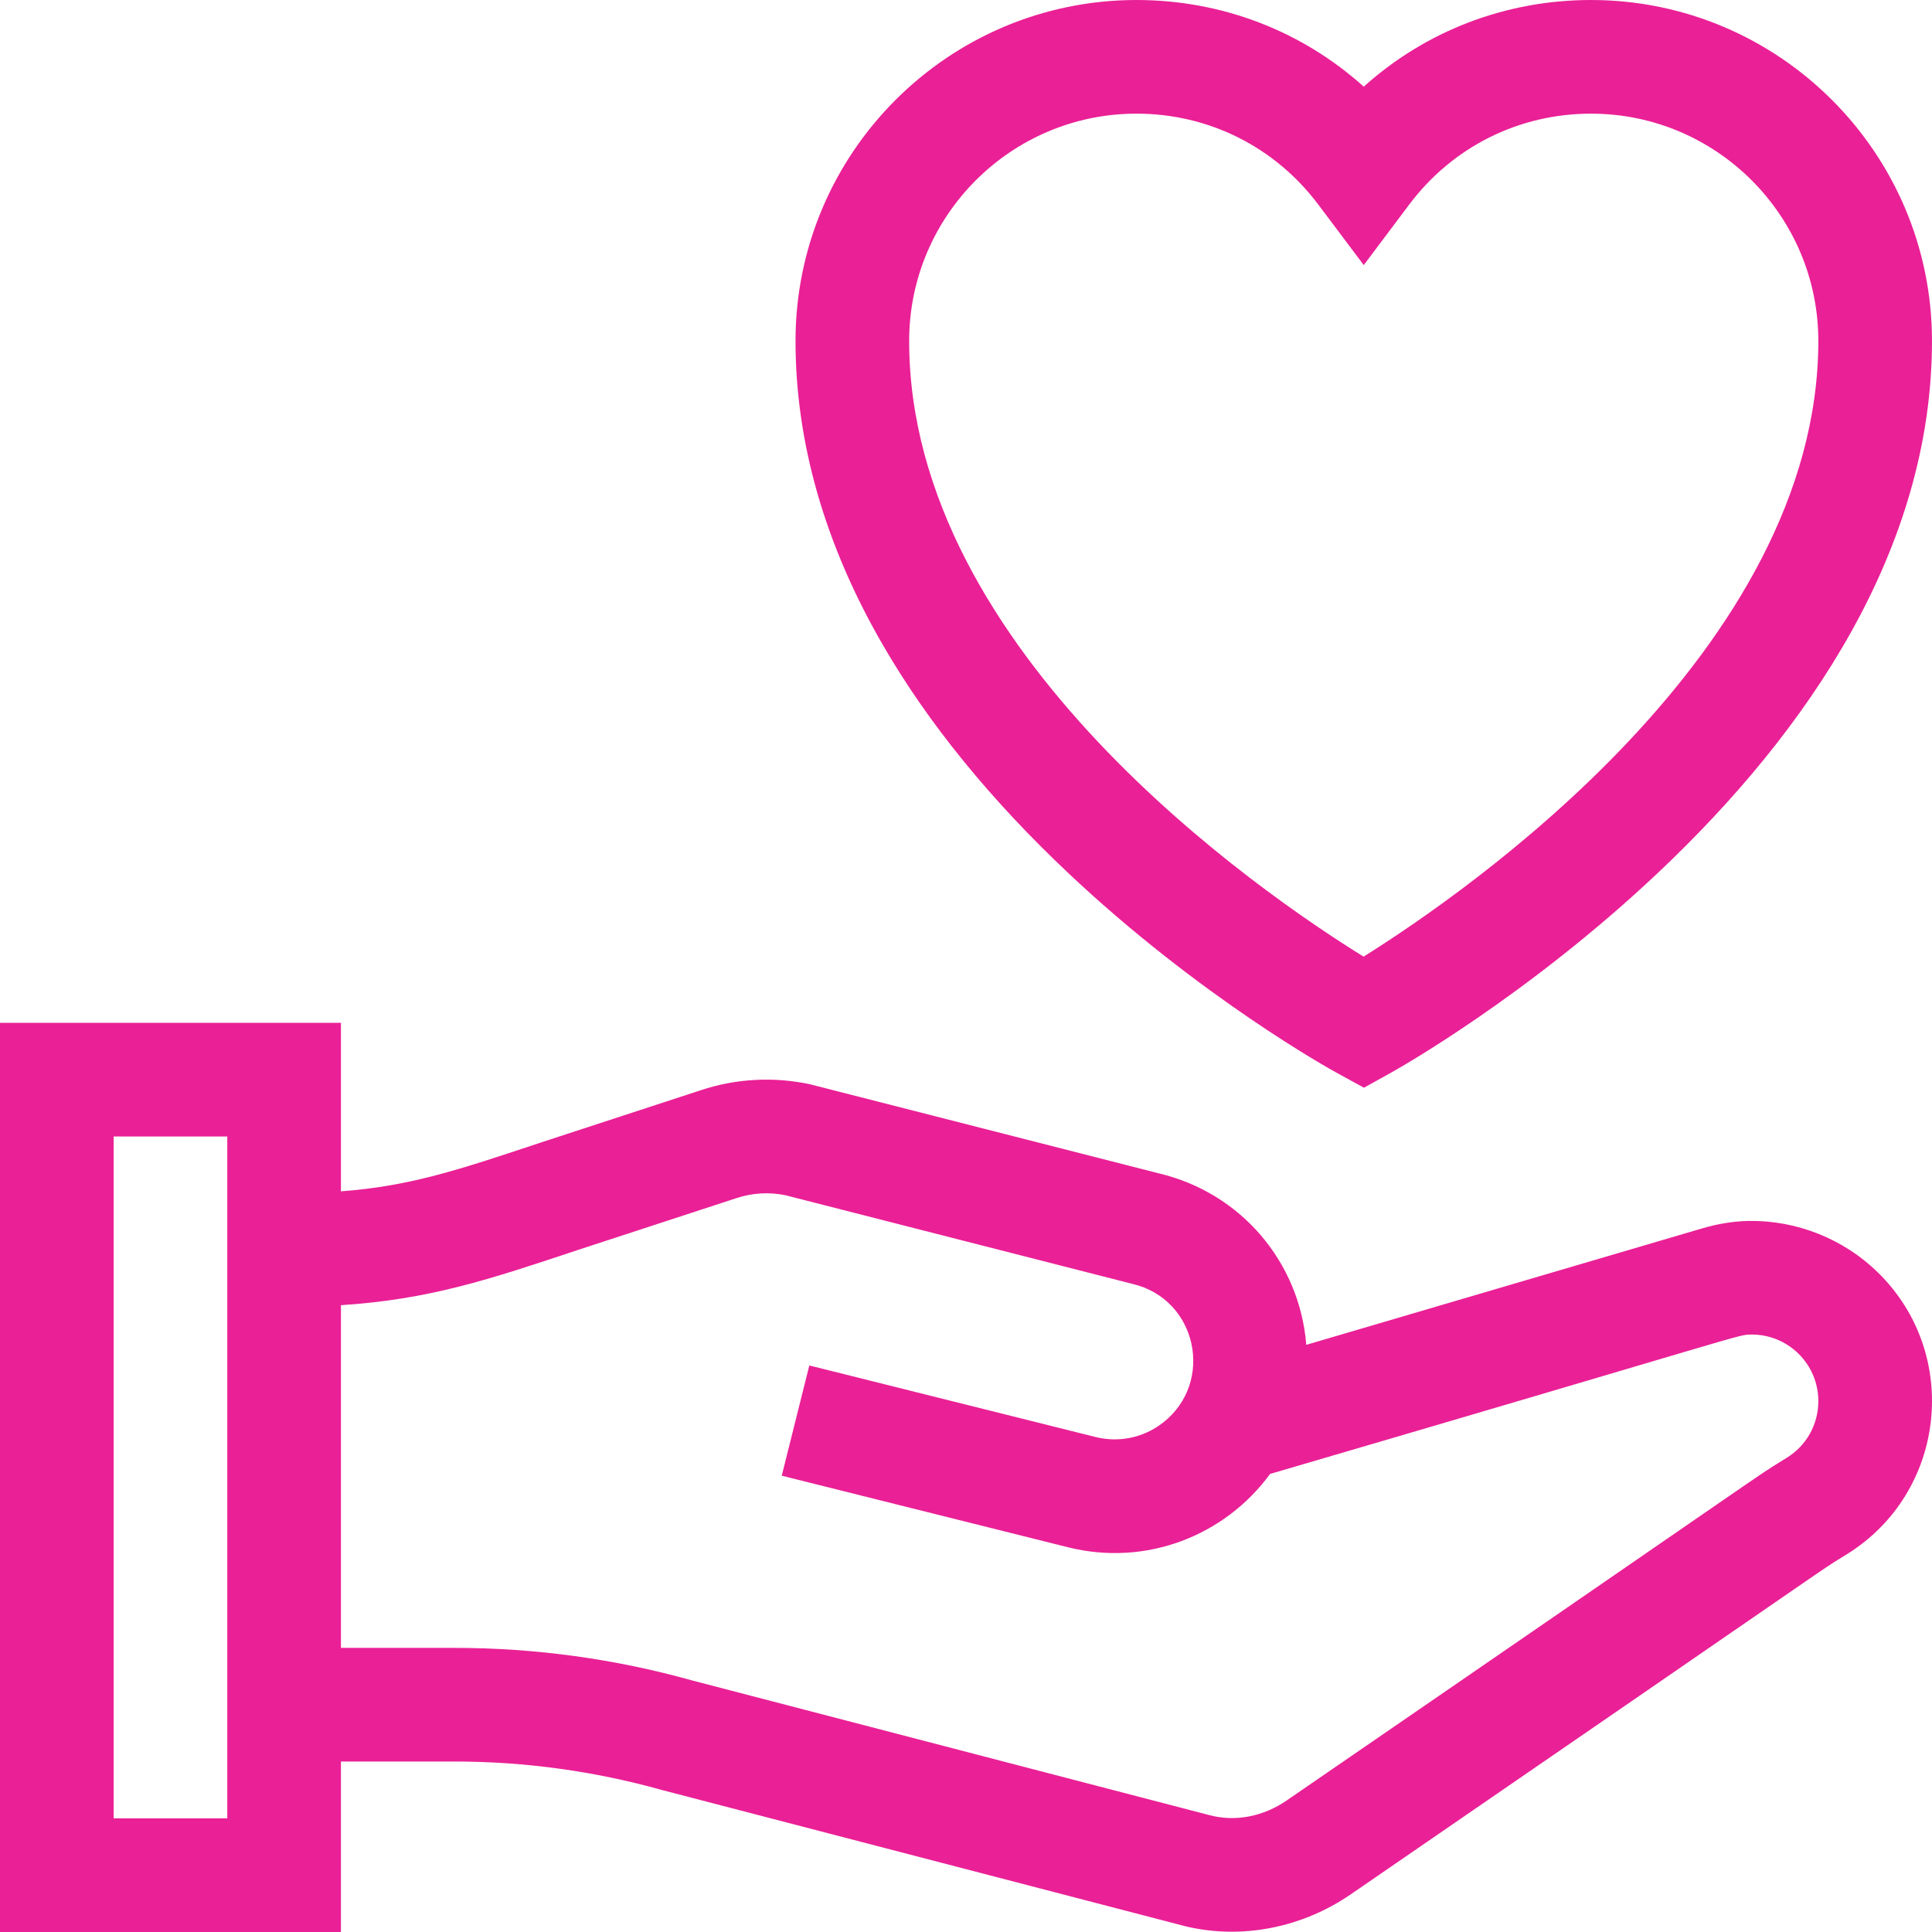 <?xml version="1.0"?>
<svg xmlns="http://www.w3.org/2000/svg" xmlns:xlink="http://www.w3.org/1999/xlink" xmlns:svgjs="http://svgjs.com/svgjs" version="1.1" width="512" height="512" x="0" y="0" viewBox="0 0 510.005 510.005" style="enable-background:new 0 0 512 512" xml:space="preserve" class=""><g><g xmlns="http://www.w3.org/2000/svg"><path d="m282.222 230.678c34.742 32.684 69.121 51.685 70.568 52.477l7.259 3.98 7.236-4.021c1.445-.803 35.795-20.041 70.515-52.832 39.646-37.445 72.2-85.537 72.2-140.28 0-49.626-40.374-90-90-90-22.557 0-43.66 8.176-60 22.873-16.34-14.697-37.443-22.873-60-22.873-49.626 0-90 40.374-90 90 0 26.854 7.777 53.892 23.115 80.363 11.928 20.588 28.45 40.88 49.107 60.313zm17.778-200.676c19.047 0 36.545 8.751 48.007 24.008l11.993 15.966 11.993-15.966c11.462-15.257 28.96-24.008 48.007-24.008 33.084 0 60 26.916 60 60 0 81.493-93.059 145.645-120.044 162.528-27.005-16.719-119.956-80.263-119.956-162.528 0-33.084 26.916-60 60-60z" fill="#ea2096" data-original="#000000" style=""/><path d="m461.661 322.299c-4.05.073-8.136.731-12.488 2.013l-104.343 30.692c-1.758-21.881-17.272-40.157-38.957-45.272-.849-.217 10.326 2.637-92.056-23.51-9.602-2.059-19.599-1.504-28.829 1.573-3.57 1.167 14.22-4.649-42.04 13.745-22.174 7.392-34.714 11.567-52.947 12.944v-44.483h-90.001v240h90v-45h30c18.538 0 36.985 2.539 54.832 7.547.101.026 137.596 35.832 138.348 36.008 14.671 3.432 30.508.365 43.434-8.526 134.936-92.709 122.79-84.708 129.737-89.015l1.254-.779c26.15-16.307 30.09-52.754 8.187-74.274-9.062-8.905-21.485-13.854-34.131-13.663zm-401.661 157.703h-30v-180h30zm411.735-95.224-1.196.742c-8.234 5.11 3.307-2.406-130.93 89.794-5.933 4.081-13.388 5.773-20.591 3.778l-136.221-35.467c-20.441-5.722-41.568-8.623-62.798-8.623h-29.999v-90.462c23.365-1.52 39.036-6.739 62.434-14.538l41.954-13.717c4.152-1.386 8.602-1.655 12.892-.781.95.242-11.01-2.813 91.636 23.411 17.145 3.981 21.75 25.97 8.09 36.636-5.081 3.967-11.584 5.344-17.835 3.782l-75.531-18.883-7.276 29.104 75.531 18.883c20.656 5.166 41.429-3.023 53.377-19.349 127.828-37.415 123.312-36.729 126.923-36.793 9.605-.153 17.807 7.61 17.807 17.578-.002 6.106-3.093 11.678-8.267 14.905z" fill="#ea2096" data-original="#000000" style=""/></g></g></svg>
